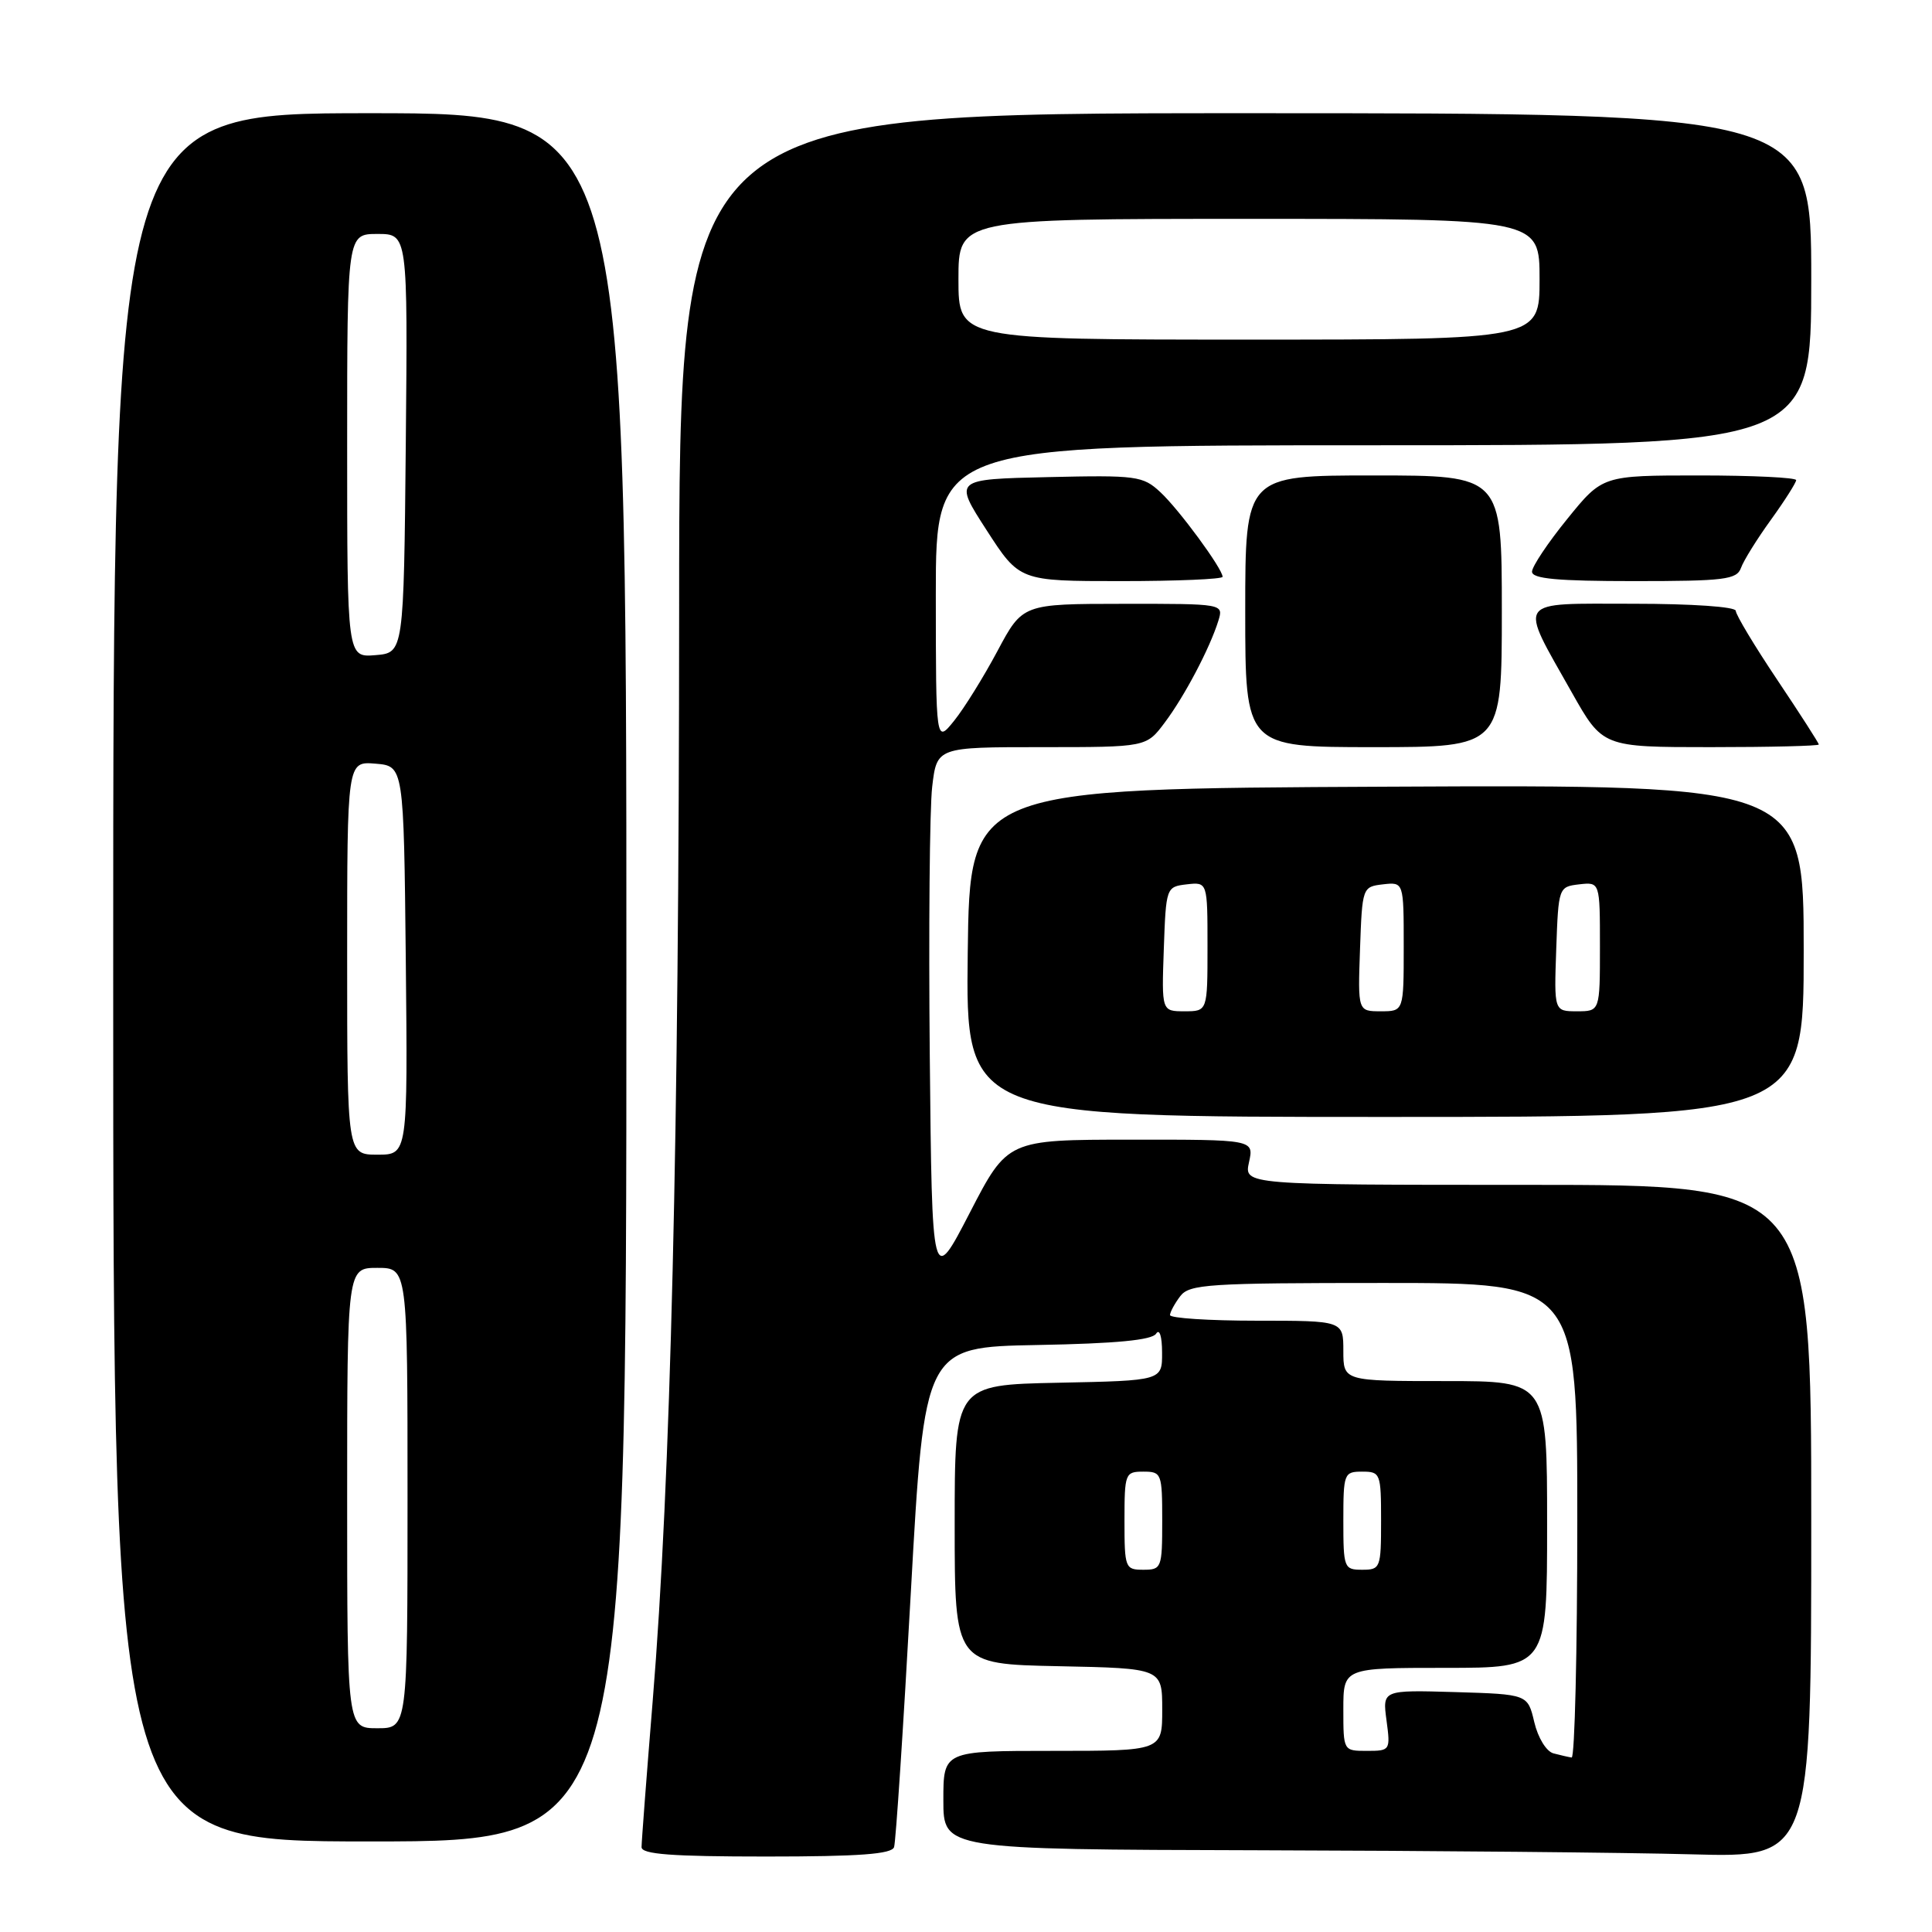 <?xml version="1.0" encoding="UTF-8" standalone="no"?>
<!DOCTYPE svg PUBLIC "-//W3C//DTD SVG 1.1//EN" "http://www.w3.org/Graphics/SVG/1.1/DTD/svg11.dtd" >
<svg xmlns="http://www.w3.org/2000/svg" xmlns:xlink="http://www.w3.org/1999/xlink" version="1.1" viewBox="0 0 256 256">
 <g >
 <path fill="currentColor"
d=" M 118.47 244.75 C 118.70 244.06 119.70 228.88 120.69 211.00 C 122.50 178.50 122.50 178.50 137.46 178.22 C 147.89 178.03 152.65 177.57 153.19 176.72 C 153.64 176.01 153.98 177.07 153.98 179.22 C 154.00 182.94 154.00 182.94 140.25 183.22 C 126.50 183.50 126.50 183.50 126.50 202.00 C 126.50 220.50 126.50 220.50 140.25 220.78 C 154.00 221.06 154.00 221.06 154.00 226.53 C 154.00 232.00 154.00 232.00 139.50 232.00 C 125.00 232.00 125.00 232.00 125.00 238.53 C 125.00 245.06 125.00 245.06 166.75 245.17 C 189.71 245.23 215.59 245.47 224.25 245.71 C 240.00 246.14 240.00 246.14 240.00 201.57 C 240.00 157.00 240.00 157.00 202.42 157.00 C 164.84 157.00 164.84 157.00 165.50 154.00 C 166.16 151.00 166.16 151.00 149.83 151.01 C 133.50 151.02 133.50 151.02 128.50 160.70 C 123.50 170.37 123.50 170.37 123.20 139.93 C 123.04 123.20 123.18 107.14 123.52 104.25 C 124.14 99.00 124.14 99.00 138.02 99.00 C 151.90 99.00 151.90 99.00 154.33 95.75 C 156.97 92.24 160.32 85.86 161.44 82.25 C 162.13 80.00 162.13 80.00 148.82 80.01 C 135.50 80.02 135.50 80.02 132.17 86.26 C 130.34 89.69 127.76 93.85 126.43 95.50 C 124.01 98.50 124.01 98.50 124.00 78.75 C 124.00 59.00 124.00 59.00 182.00 59.00 C 240.00 59.00 240.00 59.00 240.00 37.00 C 240.00 15.00 240.00 15.00 165.00 15.00 C 90.00 15.00 90.00 15.00 89.99 80.75 C 89.97 150.74 88.88 196.12 86.48 225.45 C 85.67 235.38 85.01 244.06 85.01 244.75 C 85.00 245.70 88.97 246.00 101.53 246.00 C 113.87 246.00 118.17 245.68 118.47 244.75 Z  M 83.00 129.50 C 83.00 15.00 83.00 15.00 49.00 15.00 C 15.00 15.00 15.00 15.00 15.00 129.50 C 15.00 244.00 15.00 244.00 49.00 244.00 C 83.00 244.00 83.00 244.00 83.00 129.50 Z  M 239.00 125.99 C 239.00 103.98 239.00 103.98 183.75 104.24 C 128.50 104.50 128.50 104.50 128.23 126.25 C 127.96 148.00 127.96 148.00 183.48 148.00 C 239.00 148.00 239.00 148.00 239.00 125.99 Z  M 199.00 81.00 C 199.00 63.00 199.00 63.00 182.00 63.00 C 165.00 63.00 165.00 63.00 165.00 81.00 C 165.00 99.00 165.00 99.00 182.00 99.00 C 199.00 99.00 199.00 99.00 199.00 81.00 Z  M 241.00 98.65 C 241.00 98.46 238.53 94.61 235.50 90.09 C 232.47 85.57 230.00 81.45 230.00 80.94 C 230.00 80.40 224.19 80.00 216.43 80.00 C 200.63 80.00 201.19 79.19 208.27 91.75 C 212.36 99.00 212.36 99.00 226.68 99.00 C 234.56 99.00 241.00 98.84 241.00 98.65 Z  M 162.00 76.43 C 162.00 75.37 156.23 67.51 153.76 65.22 C 151.44 63.06 150.63 62.95 138.84 63.22 C 126.37 63.50 126.37 63.50 130.73 70.25 C 135.09 77.00 135.09 77.00 148.55 77.00 C 155.95 77.00 162.00 76.74 162.00 76.43 Z  M 230.69 75.25 C 231.03 74.29 232.82 71.41 234.66 68.87 C 236.50 66.32 238.00 63.95 238.00 63.62 C 238.00 63.28 232.23 63.00 225.17 63.00 C 212.34 63.00 212.34 63.00 207.68 68.75 C 205.11 71.91 203.01 75.06 203.00 75.75 C 203.00 76.69 206.37 77.00 216.53 77.00 C 228.51 77.00 230.13 76.80 230.69 75.25 Z  M 205.84 232.33 C 204.90 232.08 203.79 230.27 203.30 228.19 C 202.43 224.50 202.43 224.50 192.81 224.21 C 183.18 223.93 183.18 223.93 183.72 227.96 C 184.25 231.93 184.21 232.00 181.13 232.00 C 178.00 232.00 178.00 232.00 178.00 226.50 C 178.00 221.00 178.00 221.00 191.50 221.00 C 205.00 221.00 205.00 221.00 205.00 202.00 C 205.00 183.00 205.00 183.00 191.50 183.00 C 178.00 183.00 178.00 183.00 178.00 179.00 C 178.00 175.00 178.00 175.00 166.50 175.00 C 160.18 175.00 155.01 174.66 155.03 174.25 C 155.05 173.84 155.66 172.71 156.39 171.75 C 157.60 170.16 160.11 170.00 183.36 170.00 C 209.00 170.00 209.00 170.00 209.00 201.50 C 209.00 218.82 208.66 232.95 208.25 232.88 C 207.84 232.82 206.75 232.57 205.84 232.33 Z  M 149.00 201.50 C 149.00 195.23 149.09 195.00 151.50 195.00 C 153.91 195.00 154.00 195.23 154.00 201.50 C 154.00 207.77 153.91 208.00 151.50 208.00 C 149.09 208.00 149.00 207.77 149.00 201.50 Z  M 178.00 201.50 C 178.00 195.23 178.09 195.00 180.50 195.00 C 182.91 195.00 183.00 195.23 183.00 201.50 C 183.00 207.77 182.91 208.00 180.50 208.00 C 178.09 208.00 178.00 207.77 178.00 201.50 Z  M 127.00 37.00 C 127.00 29.00 127.00 29.00 165.50 29.00 C 204.00 29.00 204.00 29.00 204.00 37.00 C 204.00 45.00 204.00 45.00 165.50 45.00 C 127.00 45.00 127.00 45.00 127.00 37.00 Z  M 46.00 198.50 C 46.00 168.00 46.00 168.00 50.00 168.00 C 54.00 168.00 54.00 168.00 54.00 198.50 C 54.00 229.00 54.00 229.00 50.00 229.00 C 46.00 229.00 46.00 229.00 46.00 198.50 Z  M 46.00 126.94 C 46.00 100.88 46.00 100.88 49.75 101.19 C 53.50 101.50 53.50 101.50 53.77 127.25 C 54.03 153.00 54.03 153.00 50.02 153.00 C 46.00 153.00 46.00 153.00 46.00 126.94 Z  M 46.00 59.06 C 46.00 31.00 46.00 31.00 50.02 31.00 C 54.03 31.00 54.03 31.00 53.77 58.75 C 53.50 86.50 53.50 86.50 49.75 86.81 C 46.00 87.12 46.00 87.12 46.00 59.06 Z  M 154.21 125.75 C 154.50 117.58 154.53 117.50 157.25 117.18 C 160.00 116.87 160.00 116.87 160.00 125.43 C 160.00 134.00 160.00 134.00 156.96 134.00 C 153.92 134.00 153.92 134.00 154.21 125.75 Z  M 180.21 125.75 C 180.50 117.58 180.53 117.50 183.25 117.18 C 186.00 116.87 186.00 116.87 186.00 125.43 C 186.00 134.00 186.00 134.00 182.96 134.00 C 179.92 134.00 179.92 134.00 180.21 125.75 Z  M 206.21 125.75 C 206.50 117.58 206.53 117.50 209.25 117.18 C 212.00 116.87 212.00 116.87 212.00 125.43 C 212.00 134.00 212.00 134.00 208.96 134.00 C 205.92 134.00 205.92 134.00 206.21 125.75 Z "/>
</g>
</svg>
